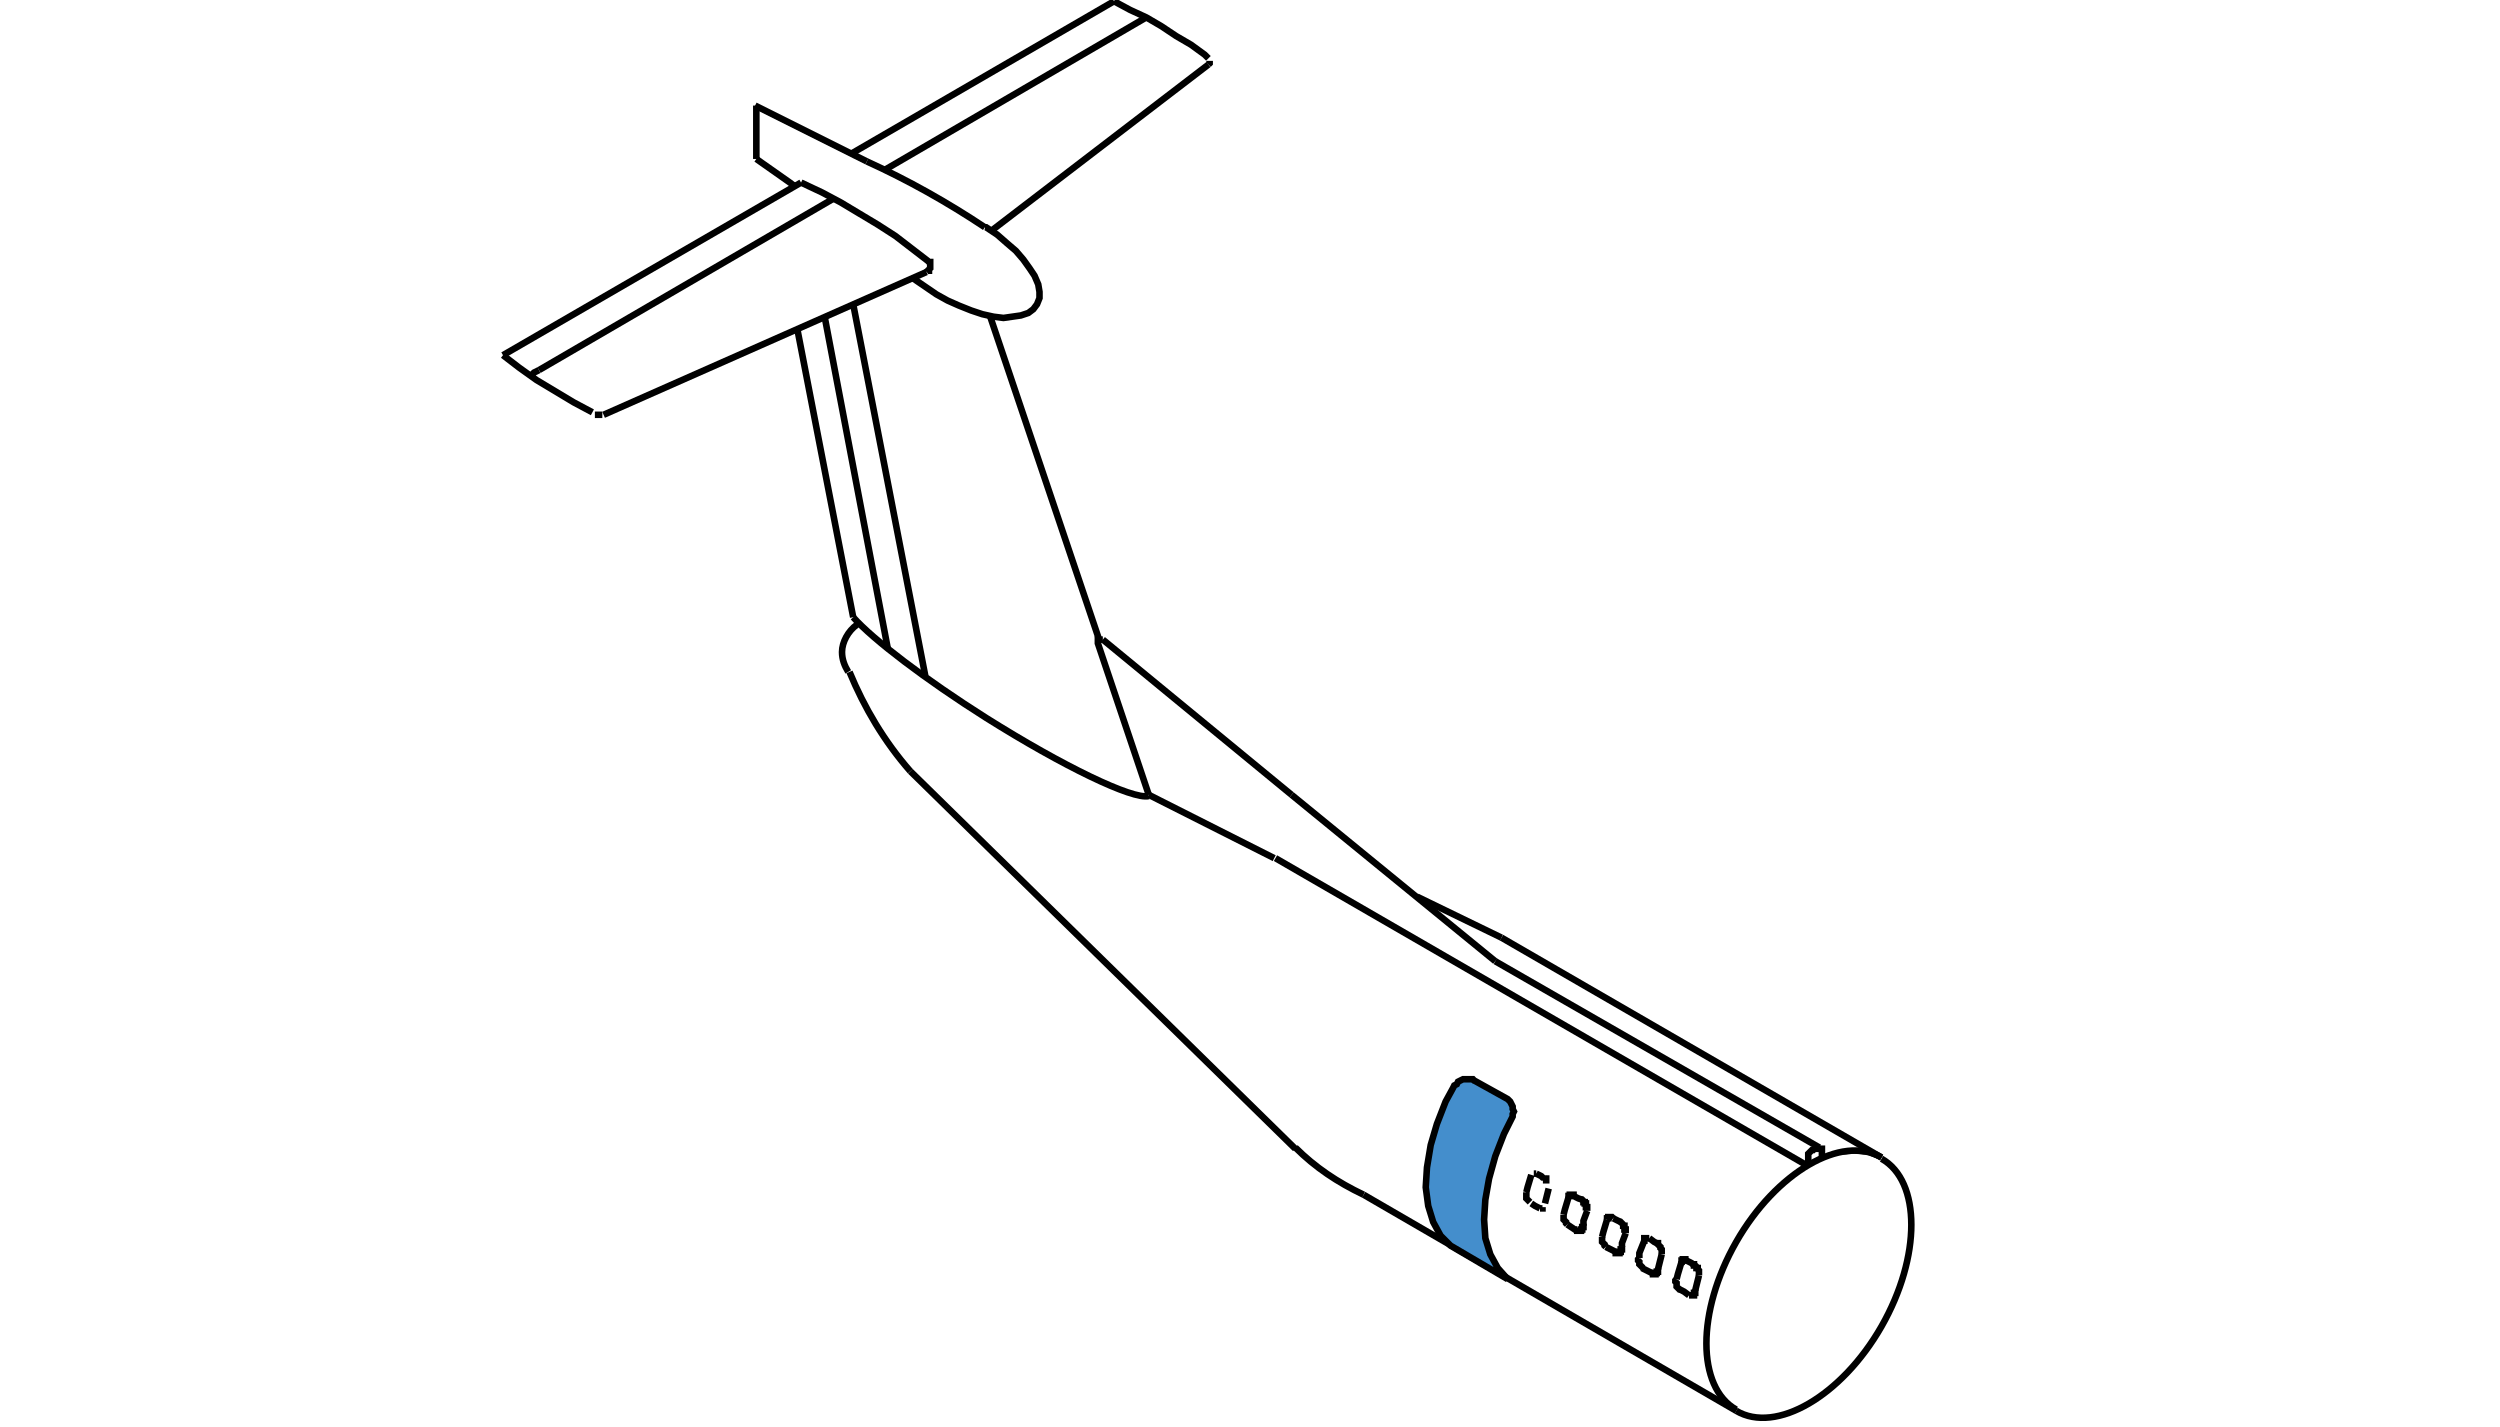 <?xml version="1.0" encoding="iso-8859-1"?>
<!-- Generator: Adobe Illustrator 25.0.0, SVG Export Plug-In . SVG Version: 6.00 Build 0)  -->
<svg version="1.1" id="Ebene_1" xmlns="http://www.w3.org/2000/svg" xmlns:xlink="http://www.w3.org/1999/xlink" x="0px" y="0px"
	 viewBox="0 0 201.3 114.9" style="enable-background:new 0 0 201.3 114.9;" xml:space="preserve">
<path style="fill:none;stroke:#000000;stroke-width:0.53;stroke-miterlimit:5;" d="M139.8,113.6c3.2,1.9,8.5-1.2,11.7-6.8
	c3.2-5.6,3.2-11.7,0-13.5c0,0,0,0,0,0"/>
<path style="fill:none;stroke:#000000;stroke-width:0.53;stroke-miterlimit:5;" d="M151.5,93.2c-3.2-1.9-8.5,1.2-11.7,6.8
	c-3.2,5.6-3.2,11.7,0,13.5c0,0,0,0,0,0"/>
<line style="fill:none;stroke:#000000;stroke-width:0.53;stroke-miterlimit:5;" x1="114.1" y1="72.2" x2="120.9" y2="75.5"/>
<line style="fill:none;stroke:#000000;stroke-width:0.53;stroke-miterlimit:5;" x1="104" y1="64" x2="120.4" y2="77.4"/>
<line style="fill:none;stroke:#000000;stroke-width:0.53;stroke-miterlimit:5;" x1="120.4" y1="77.4" x2="146.5" y2="92.4"/>
<line style="fill:none;stroke:#000000;stroke-width:0.53;stroke-miterlimit:5;" x1="102.7" y1="69.1" x2="145.6" y2="93.9"/>
<line style="fill:none;stroke:#000000;stroke-width:0.53;stroke-miterlimit:5;" x1="151.5" y1="93.2" x2="120.9" y2="75.5"/>
<line style="fill:none;stroke:#000000;stroke-width:0.53;stroke-miterlimit:5;" x1="109.8" y1="96.2" x2="139.8" y2="113.6"/>
<line style="fill:none;stroke:#000000;stroke-width:0.53;stroke-miterlimit:5;" x1="92.5" y1="64" x2="102.6" y2="69.1"/>
<polyline style="fill:none;stroke:#000000;stroke-width:0.53;stroke-miterlimit:5;" points="92.5,64 88.4,51.8 88.4,51.7 88.4,51.6 
	88.4,51.6 88.4,51.6 88.4,51.5 88.5,51.5 88.5,51.5 88.5,51.5 88.6,51.5 88.6,51.5 88.6,51.5 88.7,51.5 88.7,51.5 88.8,51.5 "/>
<line style="fill:none;stroke:#000000;stroke-width:0.53;stroke-miterlimit:5;" x1="68.7" y1="24.5" x2="74.5" y2="54.4"/>
<line style="fill:none;stroke:#000000;stroke-width:0.53;stroke-miterlimit:5;" x1="66.4" y1="25.5" x2="71.5" y2="52.3"/>
<polyline style="fill:none;stroke:#000000;stroke-width:0.53;stroke-miterlimit:5;" points="64.5,14.7 66.2,15.5 67.7,16.3 
	69.2,17.2 70.7,18.1 72.1,19 73.4,20 74.7,21 74.7,21 74.8,21.1 74.9,21.1 74.9,21.2 74.9,21.3 74.9,21.5 74.9,21.6 74.9,21.6 
	74.8,21.7 74.8,21.8 74.7,21.8 74.6,21.9 74.6,21.9 "/>
<polyline style="fill:none;stroke:#000000;stroke-width:0.53;stroke-miterlimit:5;" points="89.7,0.1 91,0.8 92.3,1.4 93.5,2.1 
	94.7,2.9 95.9,3.6 97,4.4 97.3,4.7 "/>
<line style="fill:none;stroke:#000000;stroke-width:0.53;stroke-miterlimit:5;" x1="92.3" y1="1.4" x2="71.2" y2="13.7"/>
<line style="fill:none;stroke:#000000;stroke-width:0.53;stroke-miterlimit:5;" x1="79.8" y1="18.6" x2="97.3" y2="5.2"/>
<line style="fill:none;stroke:#000000;stroke-width:0.53;stroke-miterlimit:5;" x1="43.4" y1="29.8" x2="67.1" y2="16"/>
<line style="fill:none;stroke:#000000;stroke-width:0.53;stroke-miterlimit:5;" x1="40.5" y1="28.6" x2="64.5" y2="14.7"/>
<line style="fill:none;stroke:#000000;stroke-width:0.53;stroke-miterlimit:5;" x1="68.5" y1="12.4" x2="89.7" y2="0.1"/>
<line style="fill:none;stroke:#000000;stroke-width:0.53;stroke-miterlimit:5;" x1="74.6" y1="21.9" x2="48.6" y2="33.4"/>
<path style="fill:none;stroke:#000000;stroke-width:0.53;stroke-miterlimit:5;" d="M79.3,18.3c-3-2-6.2-3.8-9.5-5.3"/>
<polyline style="fill:none;stroke:#000000;stroke-width:0.53;stroke-miterlimit:5;" points="60.9,12.8 63.6,14.7 64,15 "/>
<line style="fill:none;stroke:#000000;stroke-width:0.53;stroke-miterlimit:5;" x1="60.9" y1="12.8" x2="60.9" y2="8.5"/>
<line style="fill:none;stroke:#000000;stroke-width:0.53;stroke-miterlimit:5;" x1="88.8" y1="51.5" x2="104" y2="64"/>
<path style="fill:none;stroke:#000000;stroke-width:0.53;stroke-miterlimit:5;" d="M68.4,54.1c1.2,2.9,2.8,5.6,4.9,8"/>
<line style="fill:none;stroke:#000000;stroke-width:0.53;stroke-miterlimit:5;" x1="73.3" y1="62.1" x2="104.3" y2="92.5"/>
<line style="fill:none;stroke:#000000;stroke-width:0.53;stroke-miterlimit:5;" x1="79.7" y1="25.4" x2="88.5" y2="51.5"/>
<line style="fill:none;stroke:#000000;stroke-width:0.53;stroke-miterlimit:5;" x1="68.7" y1="49.7" x2="64.2" y2="26.5"/>
<path style="fill:none;stroke:#000000;stroke-width:0.53;stroke-miterlimit:5;" d="M68.7,49.7c1.6,1.8,5.8,5,10.7,8.1
	c6.2,3.9,11.8,6.6,13.1,6.3"/>
<polyline style="fill:none;stroke:#000000;stroke-width:0.53;stroke-miterlimit:5;" points="79.3,18.3 79.4,18.3 80.3,18.9 
	81.1,19.6 81.8,20.2 82.4,20.9 82.9,21.6 83.3,22.2 83.6,22.9 83.7,23.5 83.7,24 83.5,24.5 83.2,24.9 82.8,25.2 82.2,25.4 
	81.5,25.5 80.8,25.6 80,25.5 79.1,25.3 78.2,25 77.2,24.6 76.3,24.2 75.4,23.7 73.5,22.4 "/>
<polyline style="fill-rule:evenodd;clip-rule:evenodd;" points="137.4,108.2 137.6,109.6 137.9,110.9 138.4,111.9 139.1,112.8 
	139.9,113.4 139.9,113.4 139.8,113.6 139.7,113.7 139.7,113.8 138.9,113.1 138.2,112.2 137.7,111.1 137.4,109.8 137.3,108.2 
	137.3,108.2 137.4,108.2 137.4,108.2 "/>
<polyline style="fill-rule:evenodd;clip-rule:evenodd;" points="151.4,93.4 150.4,93 149.3,92.9 148.1,93 146.9,93.3 145.6,93.9 
	145.6,93.8 146.9,93.1 148.2,92.7 149.4,92.5 150.5,92.7 151.6,93.1 151.6,93.1 151.5,93.2 151.4,93.4 "/>
<path style="fill:none;stroke:#000000;stroke-width:0.53;stroke-miterlimit:5;" d="M97.3,5.2L97.3,5.2L97.3,5.2L97.3,5.2L97.3,5.2
	L97.3,5.2L97.3,5.2L97.3,5.2L97.3,5.2L97.3,5.2L97.3,5.2l0.1-0.1h0v0l0,0v0h0V4.9h0V4.9l0,0v0h0v0h0v0h0v0l0,0l0,0l0,0 M43.4,29.8
	l-0.2,0.1l-0.2,0.1l-0.2,0.2 M69,50.3c-0.7,0.5-1.2,1.4-1.2,2.2c0,0.6,0.2,1.1,0.5,1.6 M146.7,92.8v0.5 M145.6,93.4l0,0.5
	 M145.6,93.4L145.6,93.4l0-0.2l0-0.1l0-0.1l0-0.1l0.1-0.1l0.1-0.1l0.1-0.1l0.1,0l0.1-0.1l0.1,0l0.1,0h0.2l0.1,0l0.1,0l0,0.1l0,0.1
	l0,0.1l0,0.1v0.1 M40.5,28.6l1.3,1l1.4,1l1.5,0.9l1.5,0.9l1.5,0.8 M48.5,33.4L48.5,33.4l-0.2,0l-0.1,0l-0.1,0l-0.1,0l-0.1,0l0,0
	 M104.3,92.4c1.6,1.6,3.4,2.8,5.5,3.8 M69.8,13l-9-4.5 M122.9,96l0,0.1v0.1l0,0.1l0,0.1l0,0.1l0.1,0.1l0.1,0.1l0.1,0.1 M124.3,94.8
	L124.3,94.8L124.3,94.8l0.1,0.1l0,0l0.1,0l0,0l0,0l0,0l0,0l0,0.1l0,0l0,0v0l0,0l0,0v0l0,0v0.1l0,0v0.2 M122.9,96l0.1-0.4l0.3-1
	 M124.4,96.9l0.1-0.4l0.2-0.8 M124,97.3l-0.2-0.1l-0.2-0.1l-0.3-0.2 M123.7,94.5l0.2,0.1l0.2,0.1l0.2,0.2 M124,97.3L124,97.3
	L124,97.3L124,97.3L124,97.3L124,97.3L124,97.3L124,97.3l0.2,0l0,0h0l0,0h0l0,0l0,0h0l0,0l0,0v0l0,0l0,0v0l0,0l0,0v0l0,0v0l0,0v0
	l0,0v-0.1 M123.7,94.5L123.7,94.5L123.7,94.5L123.7,94.5L123.7,94.5L123.7,94.5L123.7,94.5L123.7,94.5l-0.2,0v0h0l0,0h0l0,0l0,0l0,0
	h0l0,0l0,0v0l0,0l0,0v0"/>
<polyline style="fill-rule:evenodd;clip-rule:evenodd;fill:#448ECC;" points="121.4,103 120.6,102.1 120,101 119.6,99.7 119.5,98.2 
	119.6,96.6 119.9,94.9 120.4,93.1 121.1,91.3 121.6,90.3 121.7,90.1 121.8,89.9 121.8,89.7 121.9,89.5 121.8,89.3 121.8,89.1 
	121.7,88.9 121.6,88.7 121.5,88.6 121.4,88.5 118.7,87 118.8,87 118.7,87 118.6,86.9 118.4,86.9 118.2,86.9 118,86.9 117.8,86.9 
	117.6,87 117.4,87.1 117.3,87.3 117.1,87.4 117,87.6 116.4,88.7 115.7,90.5 115.2,92.2 114.9,94 114.8,95.6 115,97.1 115.4,98.4 
	116,99.5 116.8,100.3 "/>
<polyline style="fill:none;stroke:#000000;stroke-width:0.53;stroke-miterlimit:5;" points="121.4,103 120.6,102.1 120,101 
	119.6,99.7 119.5,98.2 119.6,96.6 119.9,94.9 120.4,93.1 121.1,91.3 121.6,90.3 121.7,90.1 121.8,89.9 121.8,89.7 121.9,89.5 
	121.8,89.3 121.8,89.1 121.7,88.9 121.6,88.7 121.5,88.6 121.4,88.5 118.7,87 118.8,87 118.7,87 118.6,86.9 118.4,86.9 118.2,86.9 
	118,86.9 117.8,86.9 117.6,87 117.4,87.1 117.3,87.3 117.1,87.4 117,87.6 116.4,88.7 115.7,90.5 115.2,92.2 114.9,94 114.8,95.6 
	115,97.1 115.4,98.4 116,99.5 116.8,100.3 121.4,103 "/>
<polyline style="fill:none;stroke:#000000;stroke-width:0.53;stroke-miterlimit:5;" points="135,103 134.9,103.1 134.9,103.2 
	135,103.3 135,103.4 135,103.6 135.1,103.7 135.2,103.8 135.3,103.8 "/>
<polyline style="fill:none;stroke:#000000;stroke-width:0.53;stroke-miterlimit:5;" points="136.3,101.8 136.4,101.8 136.4,101.9 
	136.5,101.9 136.5,101.9 136.5,101.9 136.6,102 136.6,102 136.6,102.1 136.7,102.1 136.7,102.2 136.7,102.2 136.7,102.2 
	136.8,102.3 136.8,102.3 136.8,102.4 136.8,102.4 136.8,102.4 136.8,102.7 "/>
<polyline style="fill:none;stroke:#000000;stroke-width:0.53;stroke-miterlimit:5;" points="135,103 135.1,102.6 135.4,101.6 "/>
<polyline style="fill:none;stroke:#000000;stroke-width:0.53;stroke-miterlimit:5;" points="136.5,103.9 136.6,103.5 136.8,102.7 
	"/>
<polyline style="fill:none;stroke:#000000;stroke-width:0.53;stroke-miterlimit:5;" points="136,104.3 135.6,104 135.2,103.8 "/>
<polyline style="fill:none;stroke:#000000;stroke-width:0.53;stroke-miterlimit:5;" points="135.8,101.5 136,101.6 136.2,101.7 
	136.4,101.9 "/>
<polyline style="fill:none;stroke:#000000;stroke-width:0.53;stroke-miterlimit:5;" points="136.1,104.3 136,104.3 136,104.3 
	136.1,104.3 136.1,104.3 136.1,104.3 136.1,104.3 136.3,104.3 136.3,104.3 136.3,104.3 136.3,104.3 136.3,104.3 136.3,104.3 
	136.4,104.3 136.4,104.2 136.4,104.2 136.4,104.2 136.4,104.2 136.4,104.2 136.4,104.1 136.4,104.1 136.5,104.1 136.5,104.1 
	136.5,104 136.5,104 136.5,104 136.5,103.9 136.5,103.9 136.5,103.8 "/>
<polyline style="fill:none;stroke:#000000;stroke-width:0.53;stroke-miterlimit:5;" points="135.7,101.5 135.8,101.5 135.8,101.5 
	135.7,101.5 135.7,101.5 135.7,101.4 135.7,101.4 135.7,101.4 135.5,101.4 135.5,101.4 135.5,101.4 135.5,101.5 135.5,101.5 
	135.4,101.5 135.4,101.5 135.4,101.5 135.4,101.5 135.4,101.5 135.4,101.5 135.4,101.6 135.4,101.6 135.4,101.6 135.4,101.6 
	135.3,101.6 "/>
<polyline style="fill:none;stroke:#000000;stroke-width:0.53;stroke-miterlimit:5;" points="132,101.3 131.9,101.4 131.9,101.5 
	132,101.6 132,101.7 132,101.8 132.1,101.9 132.2,102 132.3,102.1 "/>
<polyline style="fill:none;stroke:#000000;stroke-width:0.53;stroke-miterlimit:5;" points="133.3,100.1 133.4,100.1 133.4,100.1 
	133.5,100.1 133.5,100.2 133.5,100.2 133.6,100.3 133.6,100.3 133.6,100.3 133.7,100.4 133.7,100.4 133.7,100.5 133.7,100.5 
	133.8,100.6 133.8,100.6 133.8,100.6 133.8,100.7 133.8,100.7 133.8,101 "/>
<polyline style="fill:none;stroke:#000000;stroke-width:0.53;stroke-miterlimit:5;" points="132,101.3 132,100.9 132.4,99.9 "/>
<polyline style="fill:none;stroke:#000000;stroke-width:0.53;stroke-miterlimit:5;" points="133.5,102.2 133.6,101.8 133.8,101 "/>
<polyline style="fill:none;stroke:#000000;stroke-width:0.53;stroke-miterlimit:5;" points="133,102.5 132.8,102.4 132.6,102.3 
	132.2,102.1 "/>
<polyline style="fill:none;stroke:#000000;stroke-width:0.53;stroke-miterlimit:5;" points="132.8,99.7 133.2,100 133.4,100.1 "/>
<polyline style="fill:none;stroke:#000000;stroke-width:0.53;stroke-miterlimit:5;" points="133.1,102.5 133,102.5 133,102.5 
	133.1,102.5 133.1,102.6 133.1,102.6 133.3,102.6 133.3,102.6 133.3,102.6 133.3,102.5 133.3,102.5 133.4,102.5 133.4,102.5 
	133.4,102.5 133.4,102.5 133.4,102.5 133.4,102.5 133.4,102.4 133.5,102.4 133.5,102.4 133.5,102.4 133.5,102.3 133.5,102.3 
	133.5,102.3 133.5,102.2 133.5,102.2 133.5,102.2 133.5,102.1 "/>
<polyline style="fill:none;stroke:#000000;stroke-width:0.53;stroke-miterlimit:5;" points="132.8,99.7 132.8,99.7 132.8,99.7 
	132.7,99.7 132.7,99.7 132.7,99.7 132.7,99.7 132.5,99.7 132.5,99.7 132.5,99.7 132.5,99.7 132.5,99.7 132.4,99.7 132.4,99.8 
	132.4,99.8 132.4,99.8 132.4,99.8 132.4,99.8 132.4,99.9 132.4,99.9 132.3,99.9 "/>
<polyline style="fill:none;stroke:#000000;stroke-width:0.53;stroke-miterlimit:5;" points="129,99.6 129,99.7 129,99.8 129,99.9 
	129,100 129.1,100.1 129.2,100.2 129.2,100.3 129.3,100.4 "/>
<polyline style="fill:none;stroke:#000000;stroke-width:0.53;stroke-miterlimit:5;" points="130.4,98.4 130.4,98.4 130.5,98.4 
	130.5,98.4 130.6,98.5 130.6,98.5 130.6,98.5 130.7,98.6 130.7,98.6 130.7,98.7 130.8,98.7 130.8,98.8 130.8,98.8 130.8,98.8 
	130.8,98.9 130.8,98.9 130.8,99 130.9,99 130.9,99.1 130.9,99.1 130.9,99.3 "/>
<polyline style="fill:none;stroke:#000000;stroke-width:0.53;stroke-miterlimit:5;" points="129,99.6 129.1,99.2 129.4,98.2 "/>
<polyline style="fill:none;stroke:#000000;stroke-width:0.53;stroke-miterlimit:5;" points="130.6,100.4 130.6,100.1 130.9,99.3 "/>
<polyline style="fill:none;stroke:#000000;stroke-width:0.53;stroke-miterlimit:5;" points="130.1,100.8 129.9,100.7 129.7,100.6 
	129.3,100.4 "/>
<polyline style="fill:none;stroke:#000000;stroke-width:0.53;stroke-miterlimit:5;" points="129.9,98.1 130.1,98.2 130.3,98.3 
	130.5,98.4 "/>
<polyline style="fill:none;stroke:#000000;stroke-width:0.53;stroke-miterlimit:5;" points="130.1,100.9 130.1,100.8 130.1,100.8 
	130.1,100.9 130.1,100.9 130.2,100.9 130.2,100.9 130.2,100.9 130.3,100.9 130.3,100.9 130.4,100.9 130.4,100.9 130.4,100.9 
	130.4,100.8 130.4,100.8 130.4,100.8 130.4,100.8 130.4,100.8 130.5,100.8 130.5,100.8 130.5,100.7 130.5,100.7 130.5,100.7 
	130.5,100.7 130.5,100.6 130.5,100.6 130.6,100.6 130.6,100.6 130.6,100.6 130.6,100.5 130.6,100.4 130.6,100.4 "/>
<polyline style="fill:none;stroke:#000000;stroke-width:0.53;stroke-miterlimit:5;" points="129.8,98 129.9,98.1 129.8,98 129.8,98 
	129.8,98 129.7,98 129.7,98 129.7,98 129.6,98 129.6,98 129.6,98 129.5,98 129.5,98 129.5,98 129.5,98.1 129.5,98.1 129.5,98.1 
	129.5,98.1 129.4,98.1 129.4,98.1 129.4,98.1 129.4,98.2 129.4,98.2 129.4,98.2 "/>
<polyline style="fill:none;stroke:#000000;stroke-width:0.53;stroke-miterlimit:5;" points="125.9,97.8 125.9,97.9 125.9,98 
	125.9,98.1 125.9,98.2 126,98.3 126.1,98.4 126.1,98.5 126.2,98.6 "/>
<polyline style="fill:none;stroke:#000000;stroke-width:0.53;stroke-miterlimit:5;" points="127.3,96.6 127.3,96.6 127.4,96.6 
	127.4,96.6 127.5,96.7 127.5,96.7 127.5,96.8 127.6,96.8 127.6,96.9 127.7,96.9 127.7,97 127.7,97 127.7,97 127.7,97.1 127.7,97.1 
	127.7,97.2 127.8,97.2 127.8,97.3 127.8,97.4 127.8,97.5 "/>
<polyline style="fill:none;stroke:#000000;stroke-width:0.53;stroke-miterlimit:5;" points="125.9,97.8 126,97.4 126.3,96.4 "/>
<polyline style="fill:none;stroke:#000000;stroke-width:0.53;stroke-miterlimit:5;" points="127.5,98.7 127.5,98.3 127.8,97.5 "/>
<polyline style="fill:none;stroke:#000000;stroke-width:0.53;stroke-miterlimit:5;" points="127,99 126.8,99 126.5,98.8 126.2,98.6 
	"/>
<polyline style="fill:none;stroke:#000000;stroke-width:0.53;stroke-miterlimit:5;" points="126.7,96.3 126.9,96.4 127.1,96.5 
	127.4,96.6 "/>
<polyline style="fill:none;stroke:#000000;stroke-width:0.53;stroke-miterlimit:5;" points="127,99.1 127,99 127,99 127,99.1 
	127,99.1 127.1,99.1 127.1,99.1 127.1,99.1 127.2,99.1 127.2,99.1 127.2,99.1 127.3,99.1 127.3,99.1 127.3,99 127.3,99 127.3,99 
	127.3,99 127.3,99 127.4,99 127.4,99 127.4,99 127.4,98.9 127.4,98.9 127.4,98.9 127.4,98.8 127.4,98.8 127.4,98.8 127.4,98.8 
	127.5,98.8 127.5,98.7 127.5,98.7 127.5,98.6 "/>
<polyline style="fill:none;stroke:#000000;stroke-width:0.53;stroke-miterlimit:5;" points="126.7,96.2 126.7,96.3 126.7,96.2 
	126.7,96.2 126.7,96.2 126.6,96.2 126.6,96.2 126.6,96.2 126.5,96.2 126.5,96.2 126.4,96.2 126.4,96.2 126.4,96.2 126.4,96.2 
	126.4,96.3 126.4,96.3 126.4,96.3 126.3,96.3 126.3,96.3 126.3,96.3 126.3,96.4 126.3,96.4 126.3,96.4 "/>
</svg>
